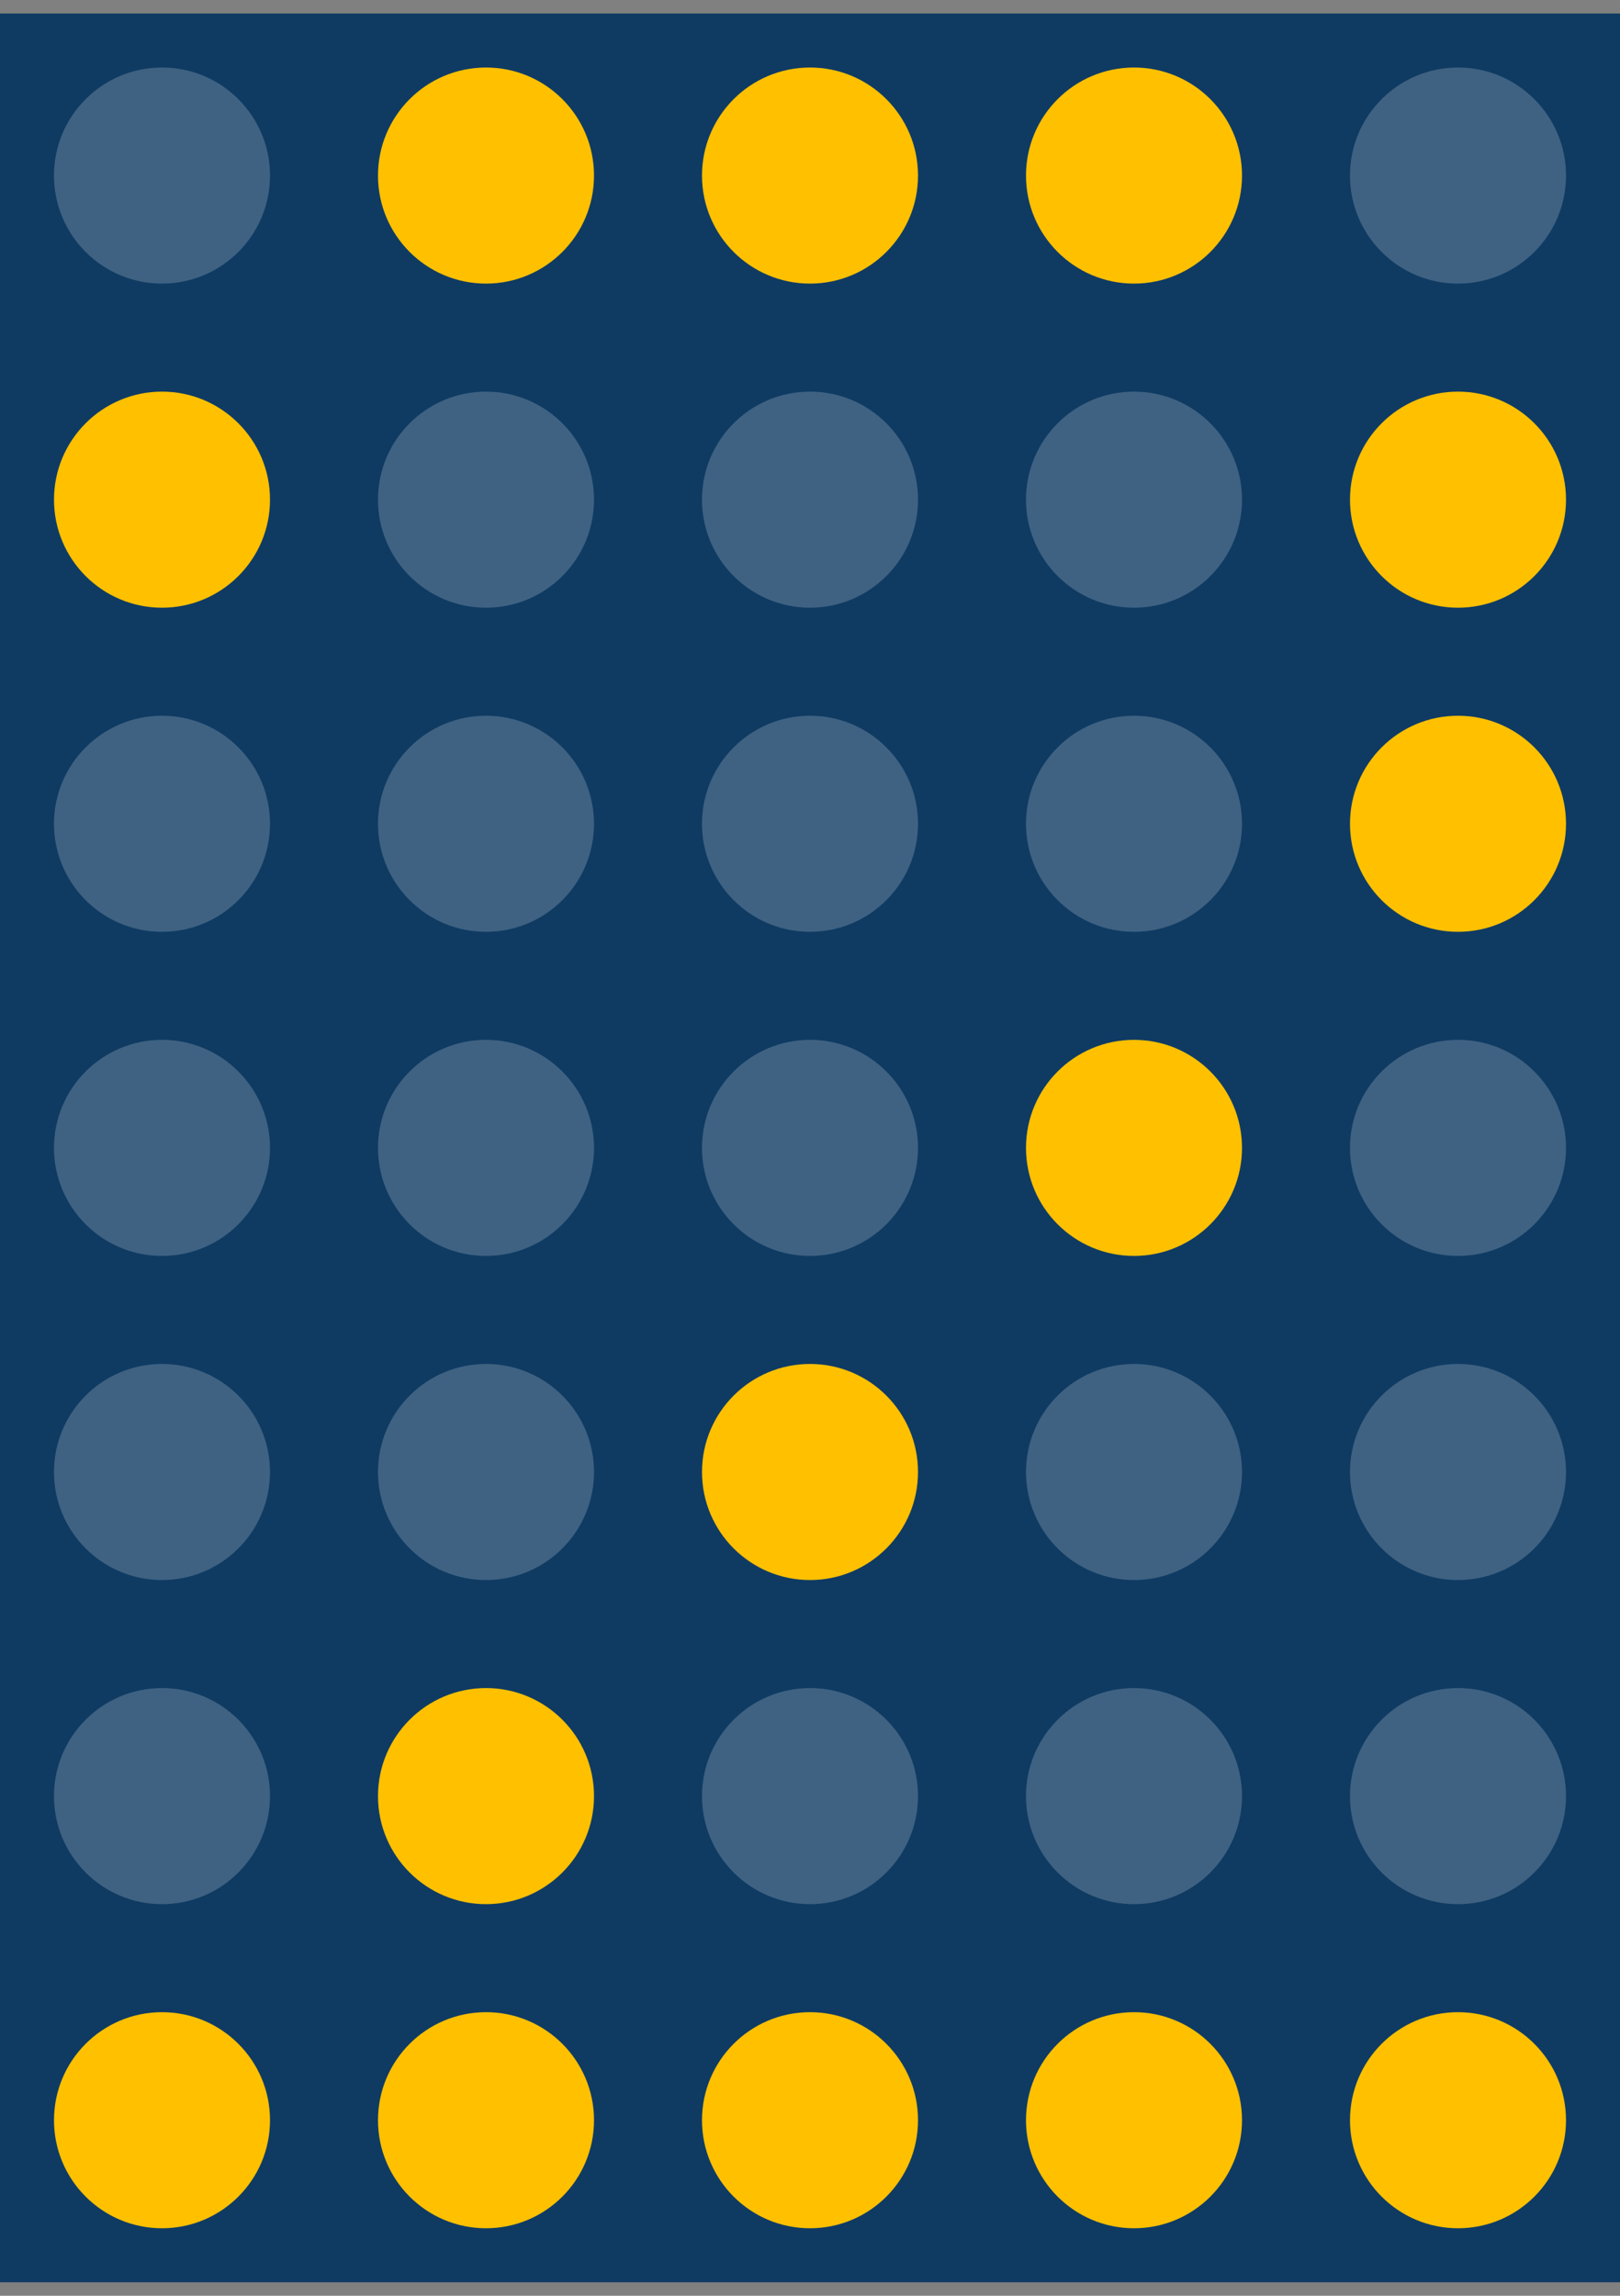 <svg width="96" height="136" viewBox="0 0 96 136" fill="none" xmlns="http://www.w3.org/2000/svg">
<rect x="0" y="0" width="96" height="136" fill="#808080" stroke="none"/>
<rect width="96" height="134.4" transform="translate(0 0.8)" fill="#0F3B63"/>
<circle cx="9.6" cy="10.4" r="6.4" fill="white" fill-opacity="0.2"/>
<circle cx="28.8" cy="10.4" r="6.4" fill="#FFC000"/>
<circle cx="48" cy="10.4" r="6.4" fill="#FFC000"/>
<circle cx="67.2" cy="10.4" r="6.4" fill="#FFC000"/>
<circle cx="86.4" cy="10.4" r="6.4" fill="white" fill-opacity="0.2"/>
<circle cx="9.6" cy="29.6" r="6.4" fill="#FFC000"/>
<circle cx="28.8" cy="29.6" r="6.4" fill="white" fill-opacity="0.2"/>
<circle cx="48" cy="29.6" r="6.4" fill="white" fill-opacity="0.2"/>
<circle cx="67.2" cy="29.6" r="6.4" fill="white" fill-opacity="0.2"/>
<circle cx="86.4" cy="29.6" r="6.4" fill="#FFC000"/>
<circle cx="9.6" cy="48.8" r="6.4" fill="white" fill-opacity="0.2"/>
<circle cx="28.8" cy="48.8" r="6.4" fill="white" fill-opacity="0.2"/>
<circle cx="48" cy="48.8" r="6.4" fill="white" fill-opacity="0.2"/>
<circle cx="67.2" cy="48.8" r="6.4" fill="white" fill-opacity="0.2"/>
<circle cx="86.4" cy="48.8" r="6.4" fill="#FFC000"/>
<circle cx="9.6" cy="68" r="6.4" fill="white" fill-opacity="0.2"/>
<circle cx="28.8" cy="68" r="6.4" fill="white" fill-opacity="0.2"/>
<circle cx="48" cy="68" r="6.4" fill="white" fill-opacity="0.2"/>
<circle cx="67.2" cy="68" r="6.4" fill="#FFC000"/>
<circle cx="86.4" cy="68" r="6.4" fill="white" fill-opacity="0.2"/>
<circle cx="9.6" cy="87.2" r="6.4" fill="white" fill-opacity="0.2"/>
<circle cx="28.8" cy="87.2" r="6.4" fill="white" fill-opacity="0.2"/>
<circle cx="48" cy="87.2" r="6.4" fill="#FFC000"/>
<circle cx="67.2" cy="87.2" r="6.4" fill="white" fill-opacity="0.2"/>
<circle cx="86.4" cy="87.2" r="6.4" fill="white" fill-opacity="0.2"/>
<circle cx="9.6" cy="106.4" r="6.4" fill="white" fill-opacity="0.2"/>
<circle cx="28.8" cy="106.4" r="6.4" fill="#FFC000"/>
<circle cx="48" cy="106.4" r="6.4" fill="white" fill-opacity="0.2"/>
<circle cx="67.2" cy="106.4" r="6.4" fill="white" fill-opacity="0.2"/>
<circle cx="86.4" cy="106.4" r="6.4" fill="white" fill-opacity="0.2"/>
<circle cx="9.6" cy="125.6" r="6.4" fill="#FFC000"/>
<circle cx="28.8" cy="125.6" r="6.4" fill="#FFC000"/>
<circle cx="48" cy="125.6" r="6.4" fill="#FFC000"/>
<circle cx="67.2" cy="125.6" r="6.4" fill="#FFC000"/>
<circle cx="86.4" cy="125.6" r="6.4" fill="#FFC000"/>
</svg>
